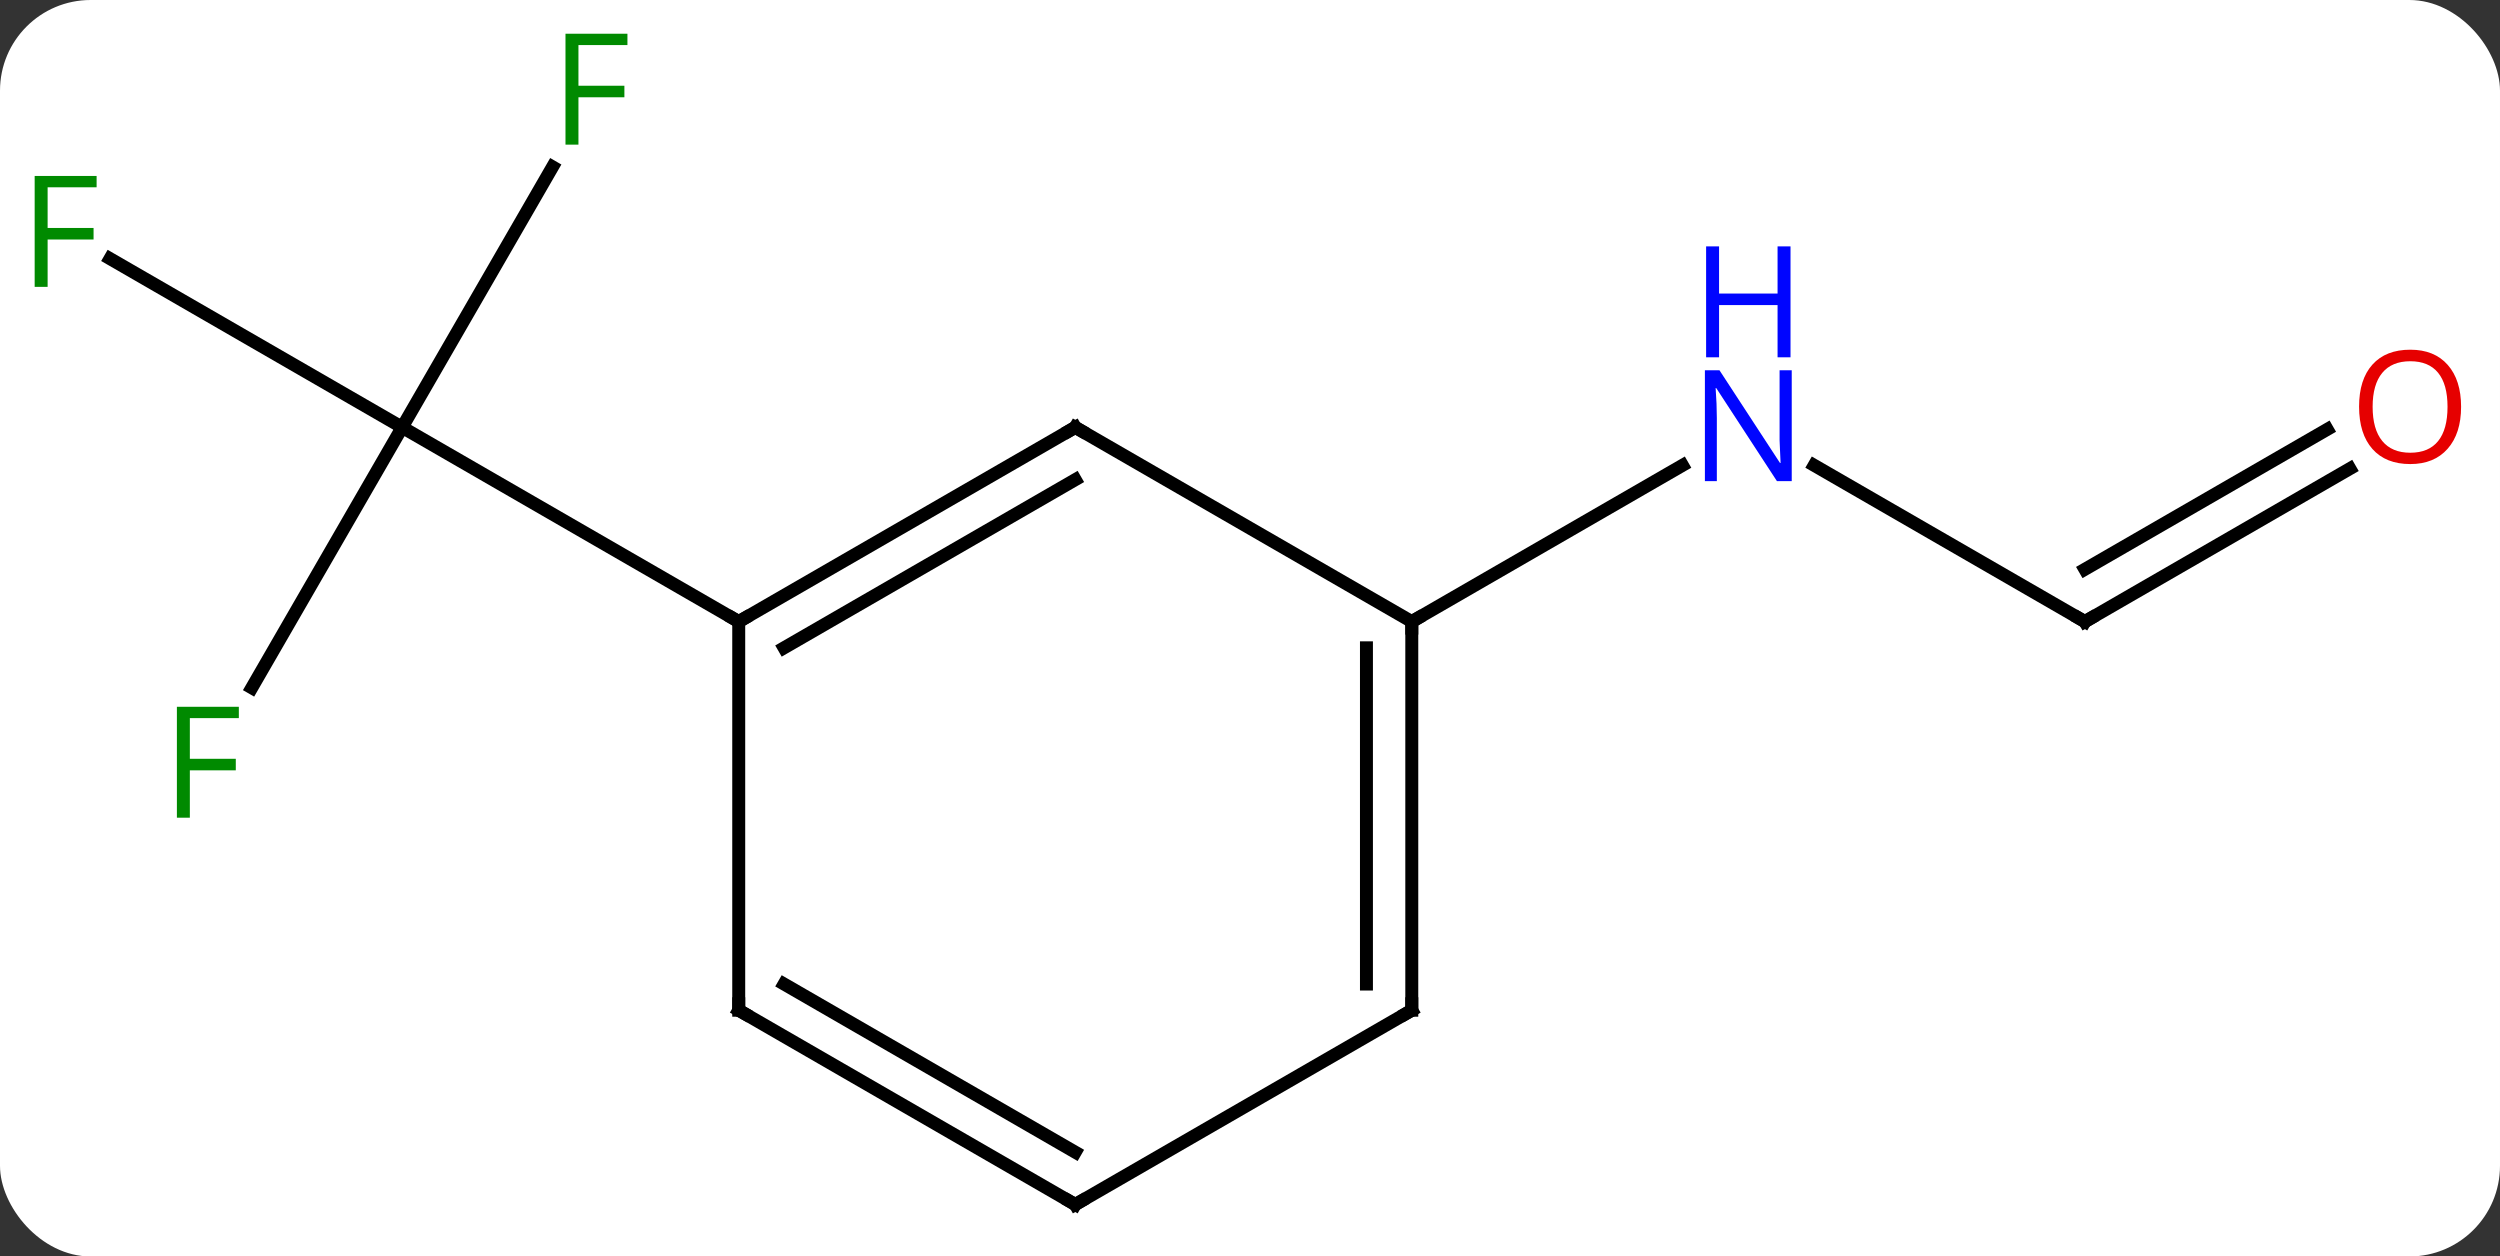 <svg width="193" viewBox="0 0 193 97" style="fill-opacity:1; color-rendering:auto; color-interpolation:auto; text-rendering:auto; stroke:black; stroke-linecap:square; stroke-miterlimit:10; shape-rendering:auto; stroke-opacity:1; fill:black; stroke-dasharray:none; font-weight:normal; stroke-width:1; font-family:'Open Sans'; font-style:normal; stroke-linejoin:miter; font-size:12; stroke-dashoffset:0; image-rendering:auto;" height="97" class="cas-substance-image" xmlns:xlink="http://www.w3.org/1999/xlink" xmlns="http://www.w3.org/2000/svg"><rect x="0" y="0" width="193" height="97" fill="#333333" stroke="none"/><svg class="cas-substance-single-component"><rect y="0" x="0" width="193" stroke="none" ry="7" rx="7" height="97" fill="white" class="cas-substance-group"/><svg y="0" x="0" width="193" viewBox="0 0 193 97" style="fill:black;" height="97" class="cas-substance-single-component-image"><svg><g><g transform="translate(96,50)" style="text-rendering:geometricPrecision; color-rendering:optimizeQuality; color-interpolation:linearRGB; stroke-linecap:butt; image-rendering:optimizeQuality;"><line y2="-37.117" y1="-17.01" x2="-53.344" x1="-64.953" style="fill:none;"/><line y2="-30.032" y1="-17.01" x2="-87.508" x1="-64.953" style="fill:none;"/><line y2="3.097" y1="-17.01" x2="-76.562" x1="-64.953" style="fill:none;"/><line y2="-2.01" y1="-17.01" x2="-38.97" x1="-64.953" style="fill:none;"/><line y2="-2.01" y1="-14.075" x2="64.953" x1="44.054" style="fill:none;"/><line y2="-2.01" y1="-14.075" x2="12.99" x1="33.886" style="fill:none;"/><line y2="-13.821" y1="-2.01" x2="85.41" x1="64.953" style="fill:none;"/><line y2="-16.852" y1="-6.051" x2="83.66" x1="64.953" style="fill:none;"/><line y2="-17.01" y1="-2.01" x2="-12.99" x1="-38.97" style="fill:none;"/><line y2="-12.969" y1="0.011" x2="-12.99" x1="-35.47" style="fill:none;"/><line y2="27.99" y1="-2.01" x2="-38.97" x1="-38.97" style="fill:none;"/><line y2="-2.01" y1="-17.01" x2="12.99" x1="-12.99" style="fill:none;"/><line y2="42.99" y1="27.99" x2="-12.99" x1="-38.97" style="fill:none;"/><line y2="38.949" y1="25.969" x2="-12.99" x1="-35.47" style="fill:none;"/><line y2="27.99" y1="-2.01" x2="12.99" x1="12.99" style="fill:none;"/><line y2="25.969" y1="0.011" x2="9.49" x1="9.49" style="fill:none;"/><line y2="27.99" y1="42.99" x2="12.99" x1="-12.99" style="fill:none;"/></g><g transform="translate(96,50)" style="fill:rgb(0,138,0); text-rendering:geometricPrecision; color-rendering:optimizeQuality; image-rendering:optimizeQuality; font-family:'Open Sans'; stroke:rgb(0,138,0); color-interpolation:linearRGB;"><path style="stroke:none;" d="M-51.344 -38.834 L-52.344 -38.834 L-52.344 -47.396 L-47.562 -47.396 L-47.562 -46.521 L-51.344 -46.521 L-51.344 -43.381 L-47.797 -43.381 L-47.797 -42.49 L-51.344 -42.49 L-51.344 -38.834 Z"/><path style="stroke:none;" d="M-92.324 -27.854 L-93.324 -27.854 L-93.324 -36.416 L-88.542 -36.416 L-88.542 -35.541 L-92.324 -35.541 L-92.324 -32.401 L-88.777 -32.401 L-88.777 -31.51 L-92.324 -31.51 L-92.324 -27.854 Z"/><path style="stroke:none;" d="M-81.344 13.126 L-82.344 13.126 L-82.344 4.564 L-77.562 4.564 L-77.562 5.439 L-81.344 5.439 L-81.344 8.579 L-77.797 8.579 L-77.797 9.47 L-81.344 9.47 L-81.344 13.126 Z"/><path style="fill:rgb(0,5,255); stroke:none;" d="M42.322 -12.854 L41.181 -12.854 L36.493 -20.041 L36.447 -20.041 Q36.54 -18.776 36.54 -17.729 L36.54 -12.854 L35.618 -12.854 L35.618 -21.416 L36.743 -21.416 L41.415 -14.26 L41.462 -14.26 Q41.462 -14.416 41.415 -15.276 Q41.368 -16.135 41.384 -16.51 L41.384 -21.416 L42.322 -21.416 L42.322 -12.854 Z"/><path style="fill:rgb(0,5,255); stroke:none;" d="M42.228 -22.416 L41.228 -22.416 L41.228 -26.448 L36.712 -26.448 L36.712 -22.416 L35.712 -22.416 L35.712 -30.979 L36.712 -30.979 L36.712 -27.338 L41.228 -27.338 L41.228 -30.979 L42.228 -30.979 L42.228 -22.416 Z"/></g><g transform="translate(96,50)" style="stroke-linecap:butt; text-rendering:geometricPrecision; color-rendering:optimizeQuality; image-rendering:optimizeQuality; font-family:'Open Sans'; color-interpolation:linearRGB; stroke-miterlimit:5;"><path style="fill:none;" d="M64.52 -2.26 L64.953 -2.01 L65.386 -2.26"/><path transform="translate(-0.875,-1.516)" style="fill:rgb(230,0,0); stroke:none;" d="M94.871 -17.08 Q94.871 -15.018 93.831 -13.838 Q92.792 -12.658 90.949 -12.658 Q89.058 -12.658 88.027 -13.822 Q86.996 -14.987 86.996 -17.096 Q86.996 -19.19 88.027 -20.338 Q89.058 -21.487 90.949 -21.487 Q92.808 -21.487 93.839 -20.315 Q94.871 -19.143 94.871 -17.08 ZM88.042 -17.08 Q88.042 -15.346 88.785 -14.44 Q89.527 -13.533 90.949 -13.533 Q92.371 -13.533 93.097 -14.432 Q93.824 -15.33 93.824 -17.08 Q93.824 -18.815 93.097 -19.705 Q92.371 -20.596 90.949 -20.596 Q89.527 -20.596 88.785 -19.698 Q88.042 -18.799 88.042 -17.08 Z"/></g><g transform="matrix(1,0,0,1,96,50)" style="stroke-linecap:butt; text-rendering:geometricPrecision; color-rendering:optimizeQuality; image-rendering:optimizeQuality; font-family:'Open Sans'; color-interpolation:linearRGB; stroke-miterlimit:5;"><path style="fill:none;" d="M-38.537 -2.26 L-38.97 -2.01 L-39.403 -2.26"/><path style="fill:none;" d="M-13.423 -16.76 L-12.99 -17.01 L-12.557 -16.76"/><path style="fill:none;" d="M-38.97 27.49 L-38.97 27.99 L-38.537 28.24"/><path style="fill:none;" d="M12.99 -1.51 L12.99 -2.01 L13.423 -2.26"/><path style="fill:none;" d="M-13.423 42.74 L-12.99 42.99 L-12.557 42.74"/><path style="fill:none;" d="M12.99 27.49 L12.99 27.99 L12.557 28.24"/></g></g></svg></svg></svg></svg>